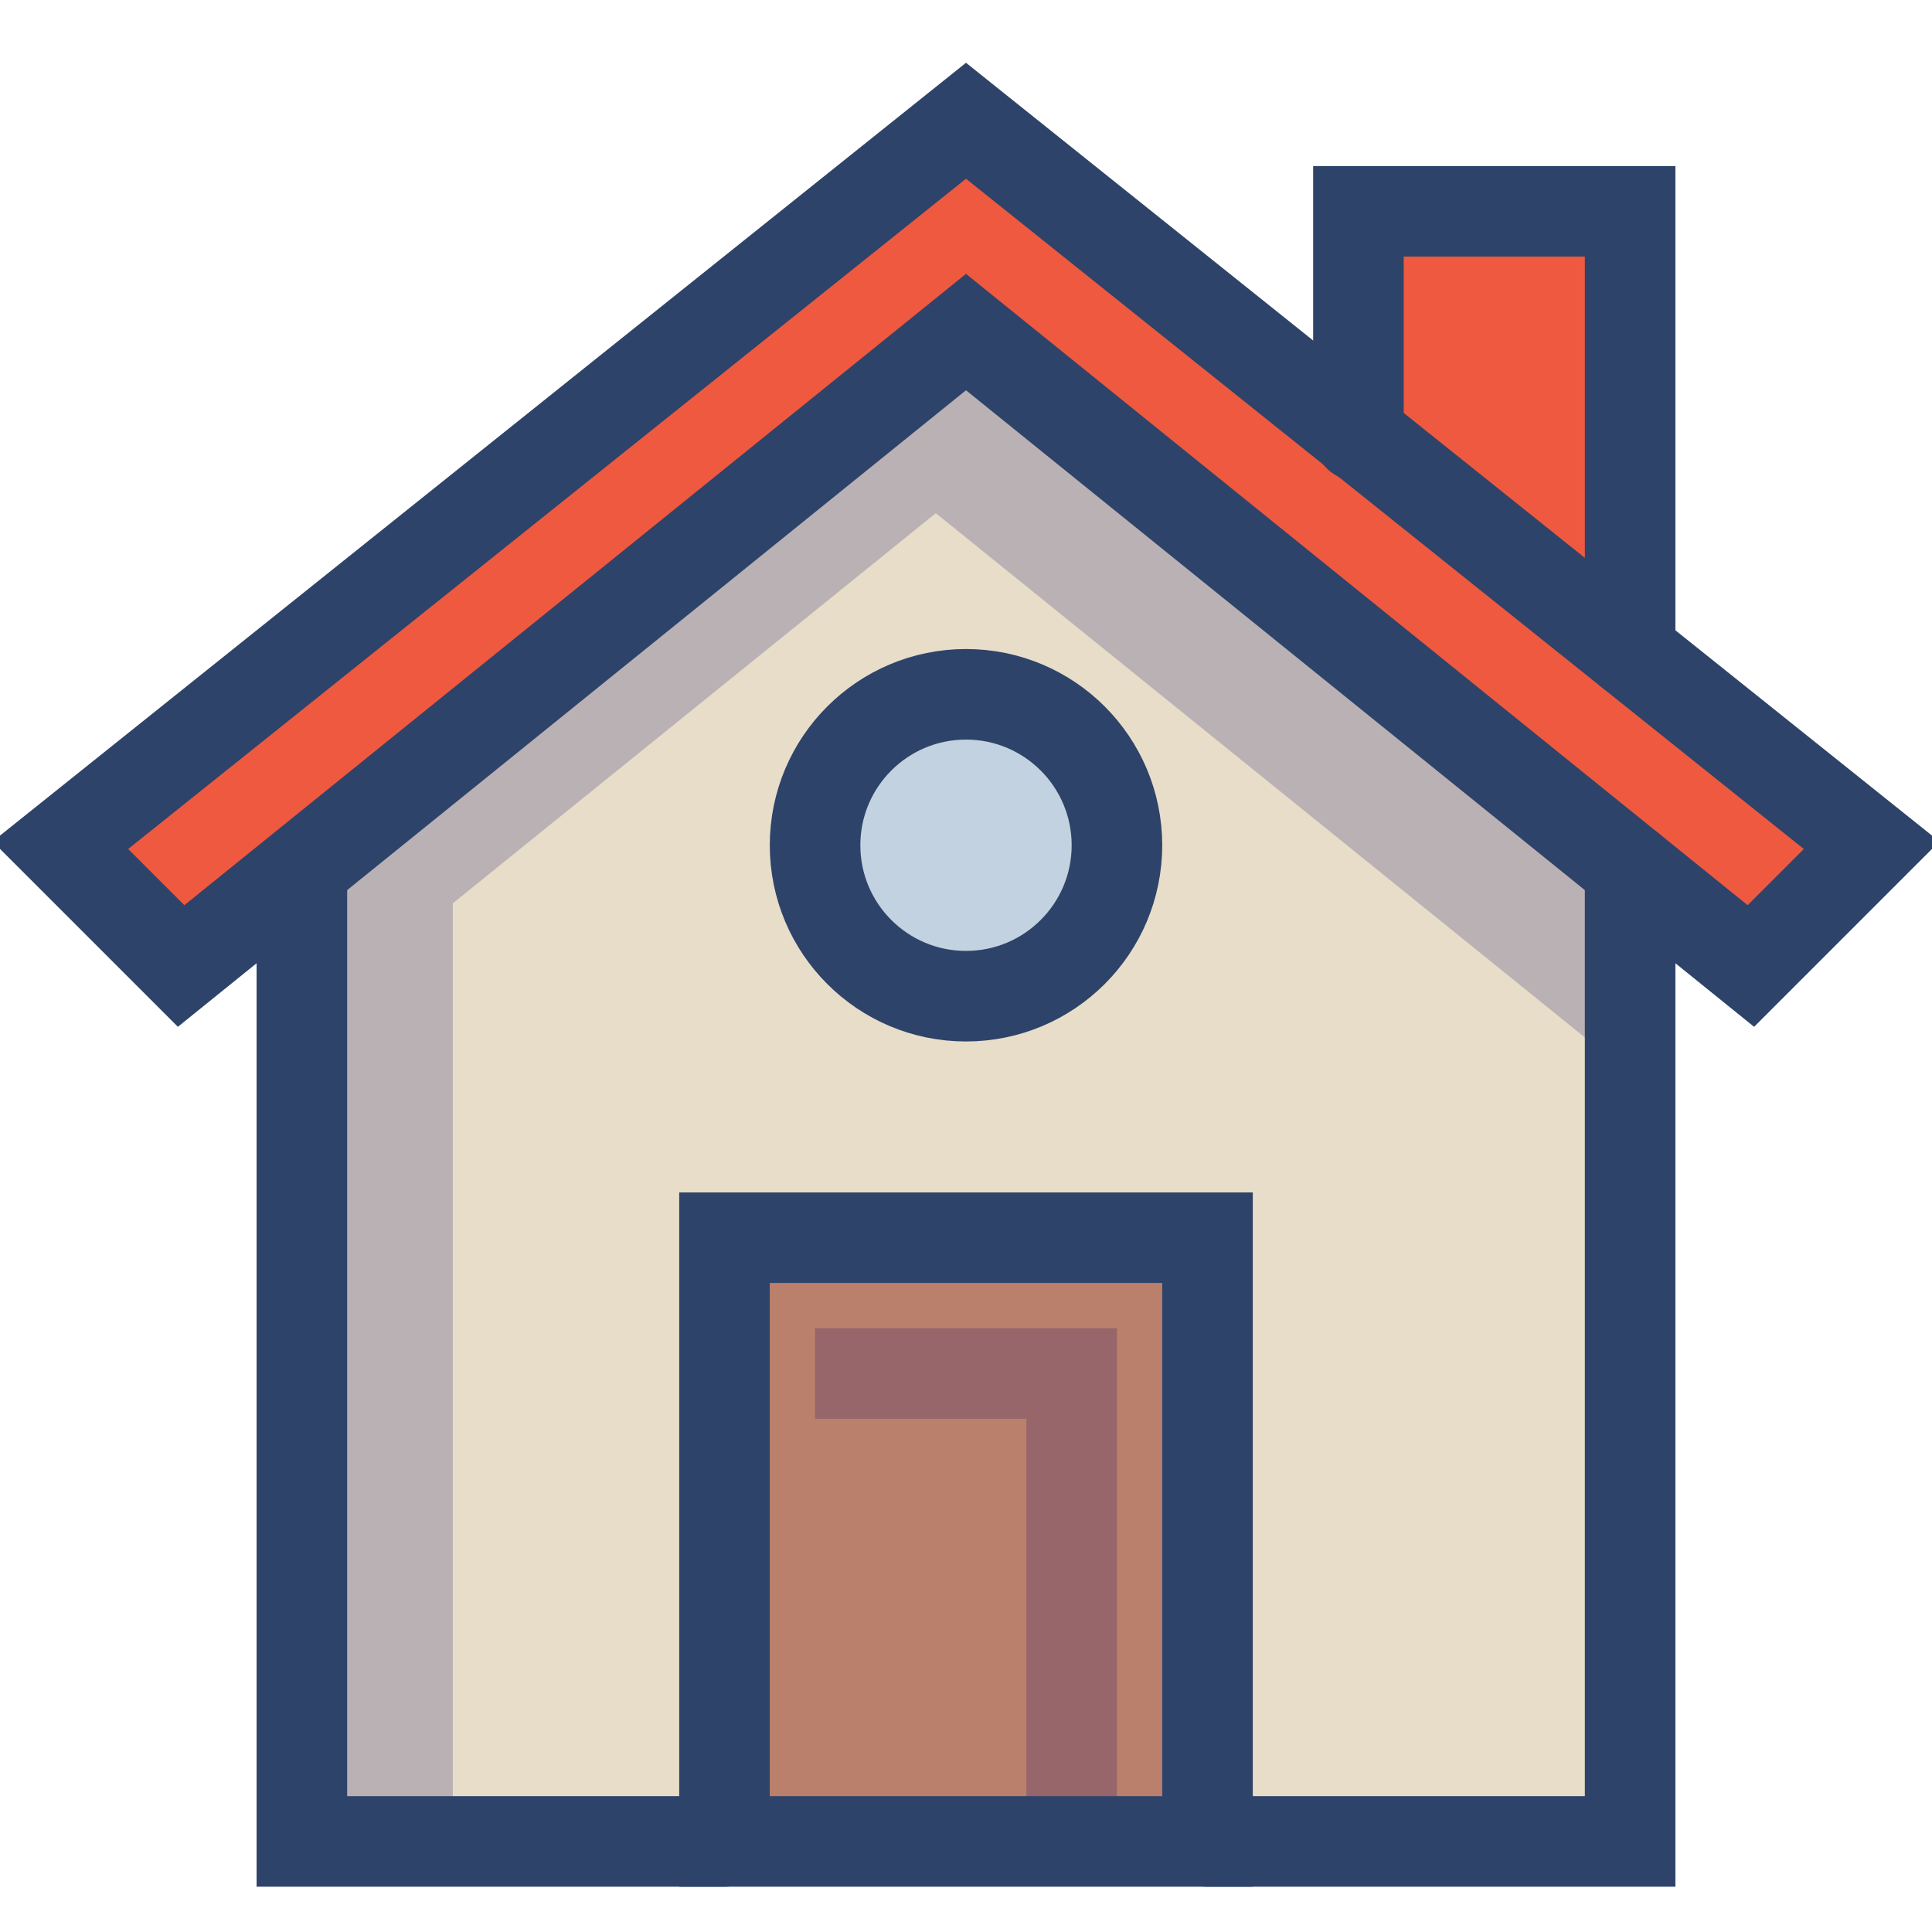 <svg xmlns="http://www.w3.org/2000/svg" viewBox="0 0 64 64" aria-labelledby="title"
aria-describedby="desc" role="img" xmlns:xlink="http://www.w3.org/1999/xlink">
  <title>Property</title>
  <desc>A color styled icon from Orion Icon Library.</desc>
  <path data-name="layer4"
  fill="#e8ddc9" d="M10 29v32h14V41h16v20h14V28.769L32 11 10 29z"></path>
  <path data-name="layer1" fill="#ef5940" d="M54 21.6V7h-9v7.445"></path>
  <circle data-name="layer3" cx="32" cy="28" r="5" fill="#c3d2e0"></circle>
  <path data-name="layer2" fill="#bb806c" d="M24 41h16v20H24z"></path>
  <path data-name="layer1" fill="#ef5940" d="M32 4L2 28l4 4 26-21 26 21 4-4L32 4z"></path>
  <path data-name="opacity" fill="#000064" opacity=".2" d="M32 11L10 29v32h5V29.923L31 17l23 18.577v-6.808L32 11z"></path>
  <path data-name="opacity" fill="#000064" opacity=".2" d="M35 44h-8v3h7v14h3V44h-2z"></path>
  <path data-name="stroke" fill="none" stroke="#2e4369" stroke-linecap="round"
  stroke-miterlimit="10" stroke-width="3" d="M54 21.6V7h-9v7.445M40 61h14V28.769M10 29v32h14"
  stroke-linejoin="miter"></path>
  <circle data-name="stroke" cx="32" cy="28" r="5" fill="none" stroke="#2e4369"
  stroke-linecap="round" stroke-miterlimit="10" stroke-width="3" stroke-linejoin="miter"></circle>
  <path data-name="stroke" fill="none" stroke="#2e4369" stroke-linecap="round"
  stroke-miterlimit="10" stroke-width="3" d="M24 41h16v20H24zm8-37L2 28l4 4 26-21 26 21 4-4L32 4z"
  stroke-linejoin="miter"></path>
</svg>
